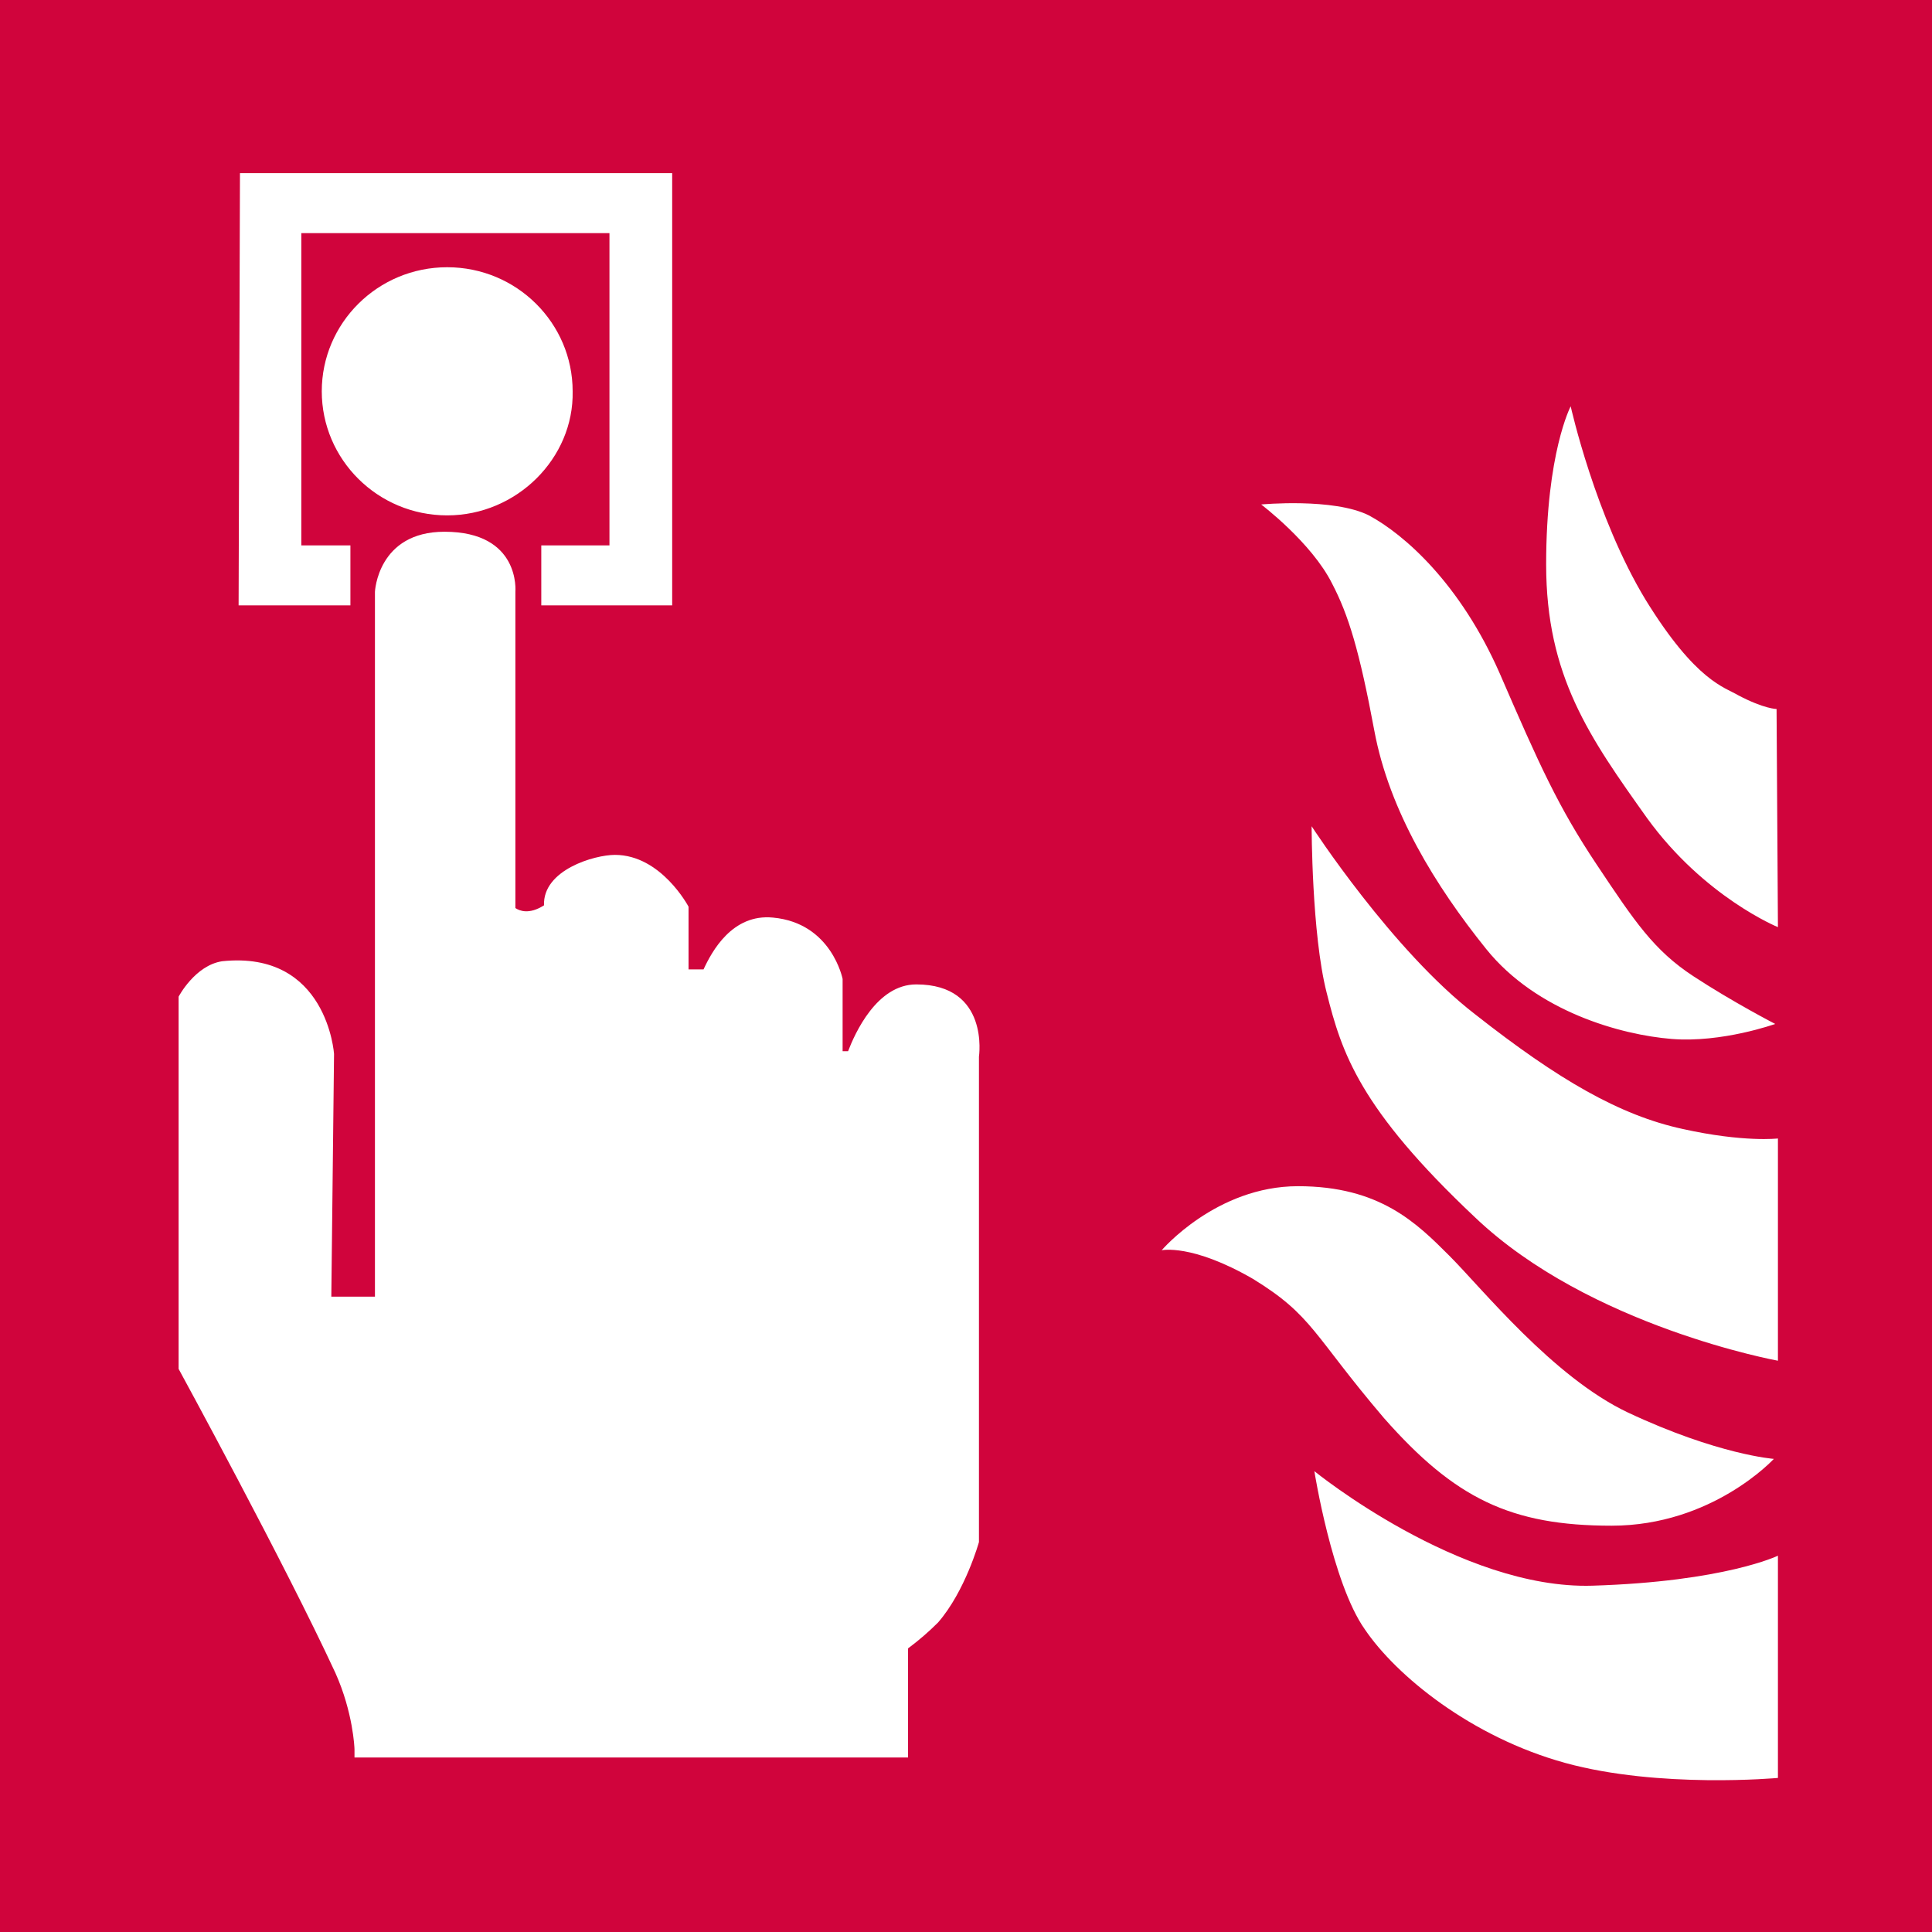 <?xml version="1.0" encoding="utf-8"?>
<!-- Generator: Adobe Illustrator 24.0.2, SVG Export Plug-In . SVG Version: 6.00 Build 0)  -->
<svg version="1.1" xmlns="http://www.w3.org/2000/svg" xmlns:xlink="http://www.w3.org/1999/xlink" x="0px" y="0px"
	 viewBox="0 0 141.7 141.7" style="enable-background:new 0 0 141.7 141.7;" xml:space="preserve">
<rect x="0" y="0" width="141.7" height="141.7" fill="#333333" stroke="none"/>
<style type="text/css">
	.st0{fill:#FFFFFF;}
	.st1{fill-rule:evenodd;clip-rule:evenodd;fill:#D0043C;}
</style>
<g id="Laag_2">
	<rect x="-0.2" y="0" class="st0" width="141.7" height="141.7"/>
</g>
<g id="Laag_1">
	<path class="st1" d="M-0.2,0v141.7h141.9V0H-0.2z M100.4,37.8c2.6,1.4,6.7,5,9.6,11.6c2.9,6.7,4.3,9.8,7.1,14
		c2.8,4.2,4.2,6.3,7.1,8.2c2.9,1.9,6,3.5,6,3.5s-3.9,1.4-7.6,1.1c-3.7-0.3-9.9-2-13.6-6.6c-3.7-4.6-7.1-10.1-8.2-16
		s-1.9-8.5-3.1-10.8c-1.5-3-5.2-5.8-5.2-5.8S97.8,36.5,100.4,37.8z M17.6,12.7h31.7v31.7h-9.6V40h5V17.1H22.1V40h3.6v4.4h-8.2
		L17.6,12.7L17.6,12.7z M32.8,37.8c-5.1,0-9.2-4.1-9.2-9.1s4.1-9.1,9.2-9.1s9.2,4.1,9.2,9.1C42.1,33.6,37.9,37.8,32.8,37.8z
		 M71.8,77.5v35.6c0,0-1,3.6-3,5.9c-0.7,0.7-1.4,1.3-2.2,1.9v8H26v-0.6c0-0.1-0.1-2.7-1.4-5.6c-3.7-8-11.5-22.3-11.5-22.3V73.1
		c0,0,1.2-2.3,3.2-2.6c7.7-0.8,8.2,6.8,8.2,6.8l-0.2,17.8h3.2V43.4c0,0,0.2-4.4,5.1-4.4c5.6,0,5.2,4.4,5.2,4.4v23.2
		c0.3,0.2,1,0.5,2.1-0.2c-0.1-2.6,3.7-3.7,5.2-3.7c3.4,0,5.4,3.8,5.4,3.8v4.6h1.1c0.6-1.3,2.1-4.1,5.1-3.8c4.3,0.4,5.1,4.5,5.1,4.5
		v5.3h0.4c0.5-1.3,2.1-4.9,5-4.9C72.6,72.2,71.8,77.5,71.8,77.5z M91.9,93.8c-4.5-2.6-6.7-2.1-6.7-2.1s4-4.7,10-4.7
		s8.7,2.7,11.1,5.1c2.4,2.4,7.6,8.9,13.1,11.5c6.6,3.1,10.7,3.4,10.7,3.4s-4.5,4.9-11.9,4.9c-7.4,0-11.5-2-16.7-7.9
		C96.3,97.9,96.3,96.5,91.9,93.8z M130.4,130.4c0,0-8.7,0.8-15.6-1.1c-6.9-1.9-12.4-6.4-14.7-9.8c-2.4-3.4-3.7-11.6-3.7-11.6
		s10.7,8.7,20.4,8.4s13.6-2.2,13.6-2.2L130.4,130.4L130.4,130.4z M130.4,99.8c0,0-13.8-2.5-22.2-10.5c-8.5-8-9.8-12.1-10.9-16.5
		c-1.1-4.3-1.1-12.2-1.1-12.2s5.9,9.1,12,13.8c6.1,4.8,10.6,7.4,15.2,8.4c4.5,1,7,0.7,7,0.7V99.8z M130.4,68c0,0-5.4-2.2-9.6-8
		c-4.2-5.9-7.4-10.4-7.4-18.6s1.8-11.6,1.8-11.6s1.8,8.1,5.5,14.2c3.7,6,5.8,6.4,6.8,7c1.9,1,2.8,1,2.8,1L130.4,68L130.4,68z"/>
</g>
</svg>
